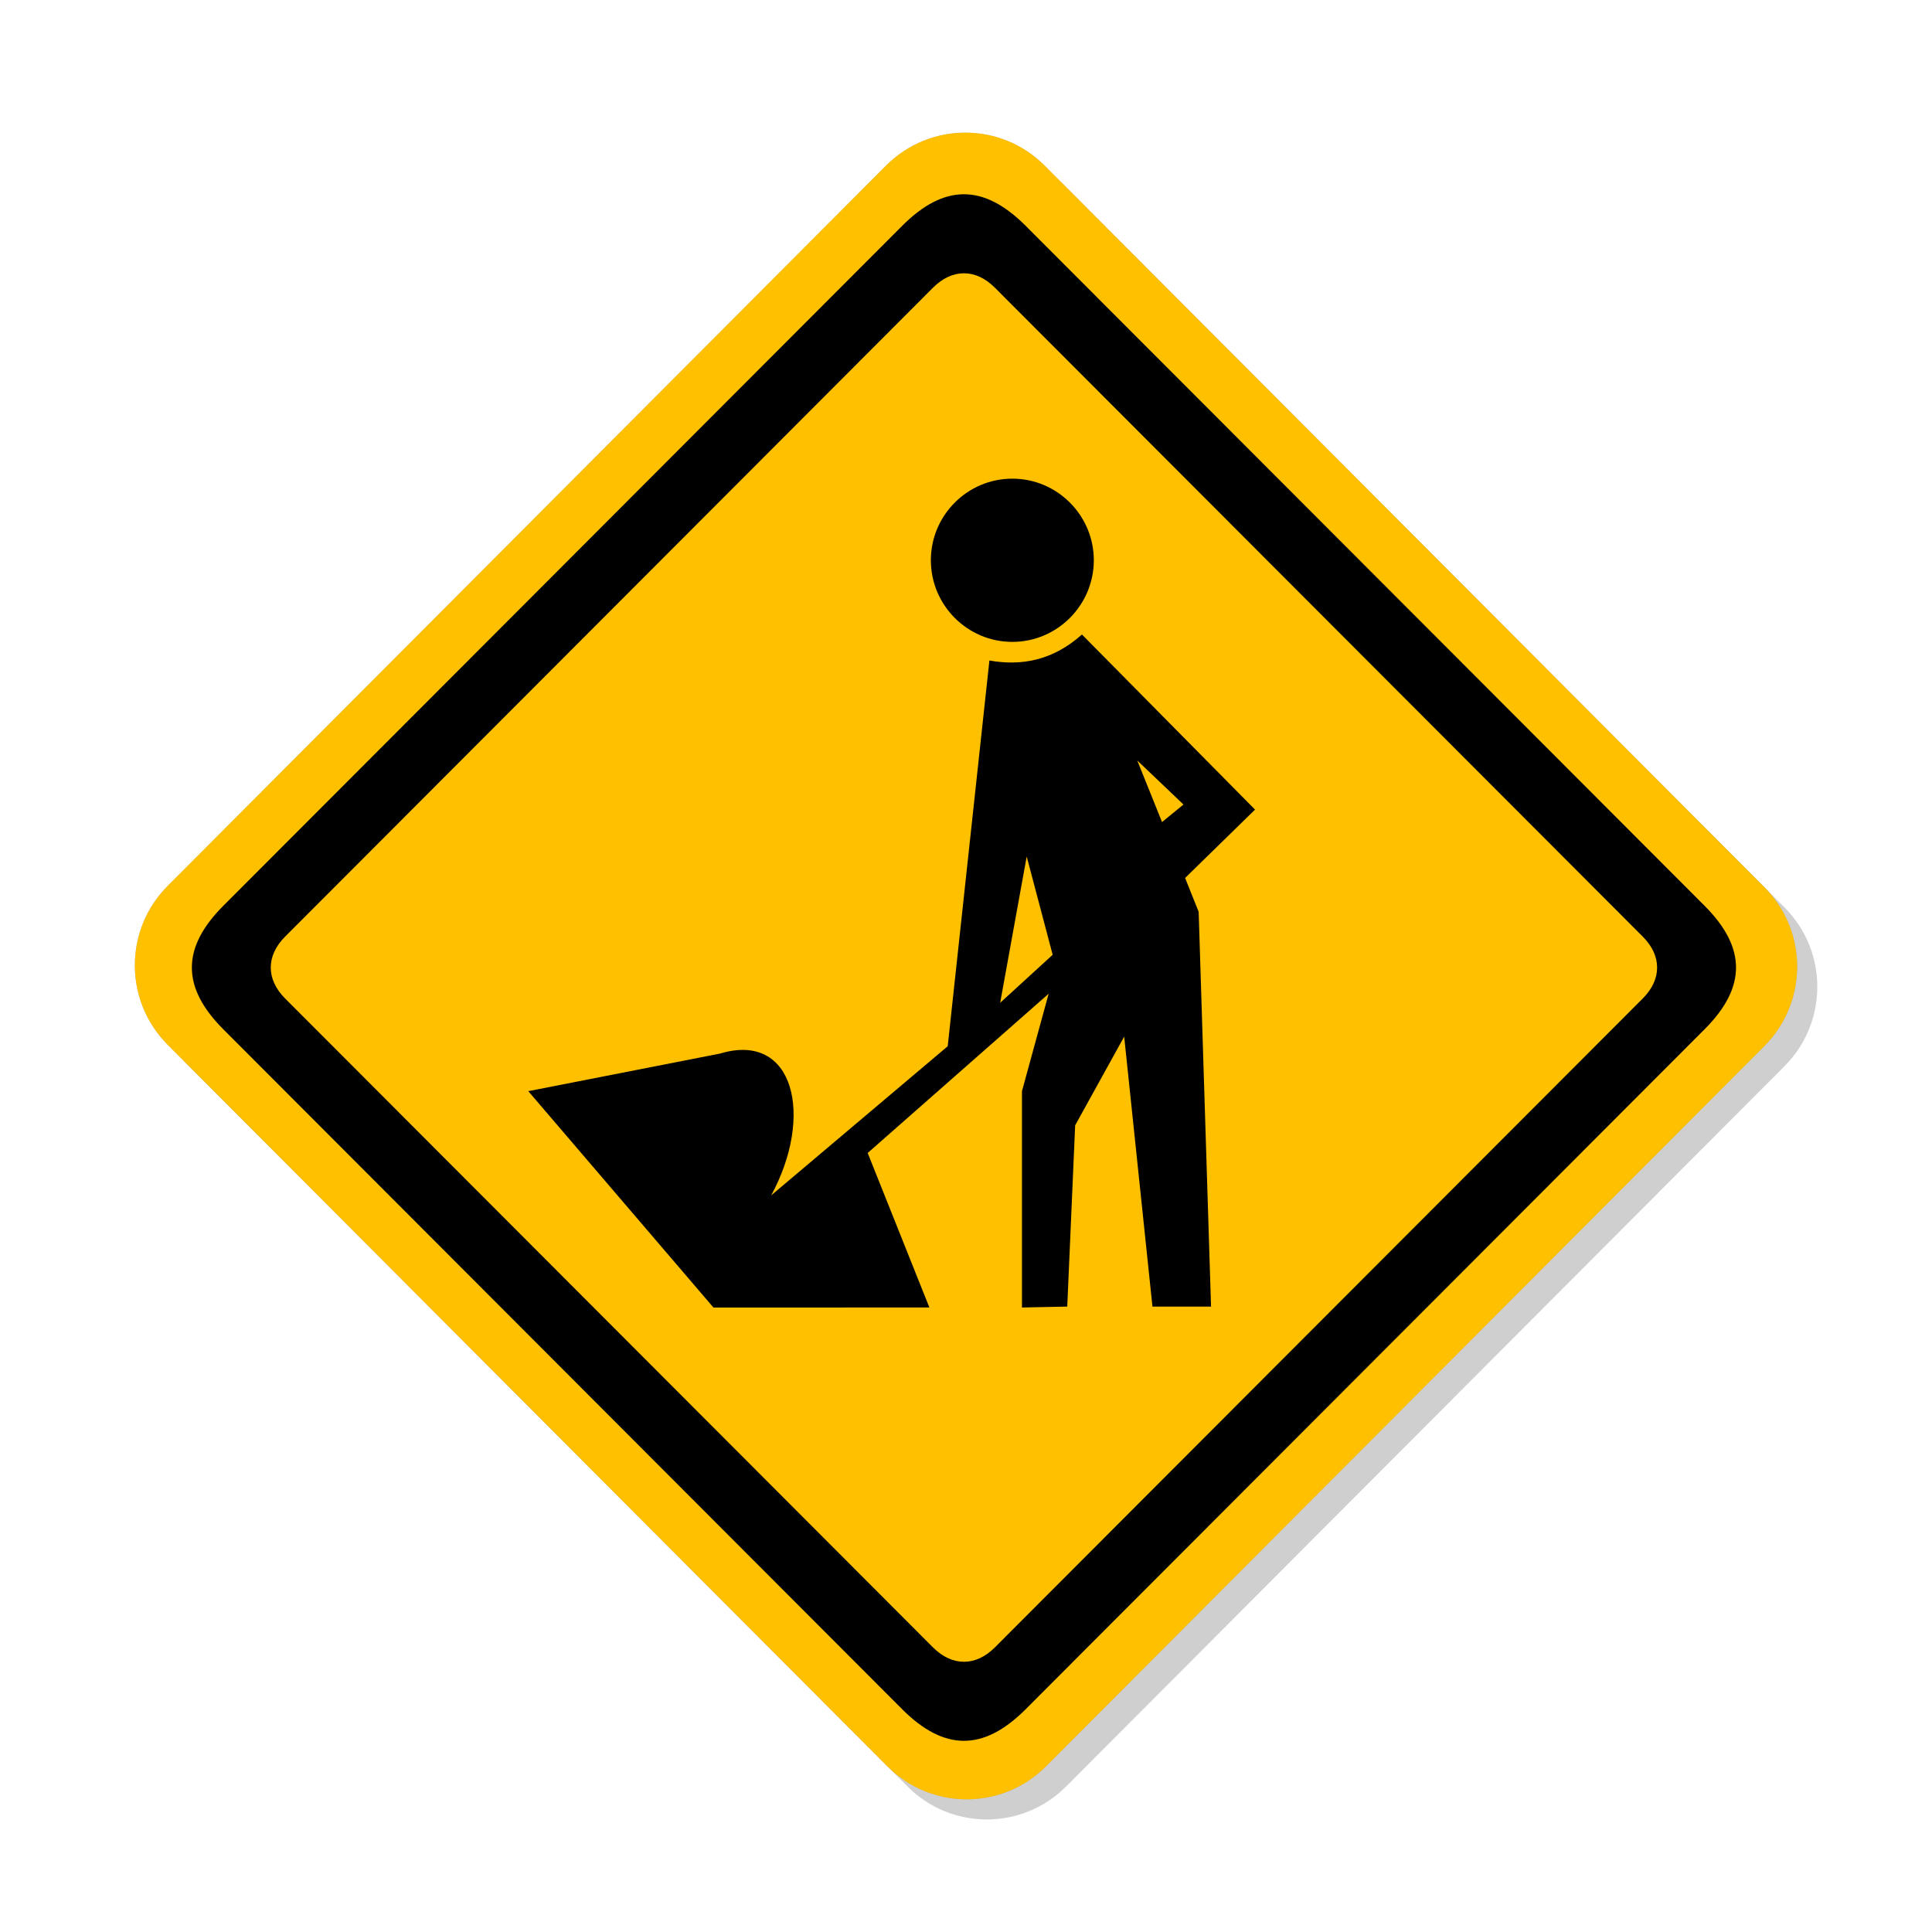<?xml version="1.0" encoding="utf-8"?>
<!-- Generator: Adobe Illustrator 16.2.0, SVG Export Plug-In . SVG Version: 6.00 Build 0)  -->
<!DOCTYPE svg PUBLIC "-//W3C//DTD SVG 1.1//EN" "http://www.w3.org/Graphics/SVG/1.1/DTD/svg11.dtd">
<svg version="1.1" xmlns="http://www.w3.org/2000/svg" xmlns:xlink="http://www.w3.org/1999/xlink" x="0px" y="0px" width="96px"
	 height="96px" viewBox="0 0 96 96" enable-background="new 0 0 96 96" xml:space="preserve">
<g id="disabled">
	<path fill-opacity="0.1" d="M52.906,9.227l35.763,35.859c2.175,2.18,2.175,5.713,0,7.894L52.971,88.772
		c-2.174,2.181-5.7,2.181-7.874,0L9.333,52.914c-2.177-2.181-2.177-5.714,0-7.895L45.029,9.227
		C47.206,7.046,50.73,7.046,52.906,9.227L52.906,9.227z"/>
	<path fill-rule="evenodd" clip-rule="evenodd" fill="#BEBEBE" d="M51.906,8.227l35.763,35.859c2.175,2.18,2.175,5.713,0,7.894
		L51.971,87.772c-2.174,2.181-5.7,2.181-7.874,0L8.333,51.914c-2.177-2.181-2.177-5.714,0-7.895L44.029,8.227
		C46.206,6.046,49.73,6.046,51.906,8.227L51.906,8.227z"/>
	<path fill-rule="evenodd" clip-rule="evenodd" d="M84.698,51.147L50.963,84.933c-2.085,2.09-4.045,2.09-6.132,0L11.098,51.147
		c-2.086-2.088-2.086-4.051,0-6.141l33.733-33.787c2.086-2.089,4.047-2.089,6.132,0l33.735,33.787
		C86.784,47.096,86.784,49.059,84.698,51.147L84.698,51.147z M81.63,46.542l-32.199-32.25c-0.947-0.95-2.12-0.95-3.067,0
		l-32.199,32.25c-0.948,0.948-0.948,2.121,0,3.07l32.199,32.25c0.948,0.947,2.12,0.947,3.067,0l32.199-32.25
		C82.578,48.663,82.578,47.49,81.63,46.542L81.63,46.542z"/>
	<path fill-rule="evenodd" clip-rule="evenodd" d="M50.302,23.784c2.229,0,4.049,1.821,4.049,4.054c0,2.235-1.82,4.057-4.049,4.057
		c-2.23,0-4.048-1.821-4.048-4.057C46.254,25.605,48.071,23.784,50.302,23.784 M57.265,64.924L55.86,51.51l-2.436,4.406
		l-0.393,9.008l-2.25,0.045v-10.75l1.326-4.841l-8.992,7.913l3.066,7.678H35.45l-9.2-10.75l9.522-1.866
		c3.714-1.124,4.678,3.127,2.548,7.044c2.925-2.471,5.851-4.938,8.771-7.409l2.072-19.167c1.601,0.281,3.146-0.001,4.599-1.292
		c2.866,2.901,5.732,5.801,8.6,8.7l-3.474,3.396l0.673,1.683l0.615,19.616H57.265L57.265,64.924z M51.016,42.56l1.29,4.882
		l-2.607,2.385L51.016,42.56L51.016,42.56z M58.806,39.976l-1.065,0.872l-1.231-3.06L58.806,39.976L58.806,39.976z"/>
</g>
<g id="normal">
	<path fill-opacity="0.1" d="M52.906,9.227l35.763,35.859c2.175,2.18,2.175,5.713,0,7.894L52.971,88.772
		c-2.174,2.181-5.7,2.181-7.874,0L9.333,52.914c-2.177-2.181-2.177-5.714,0-7.895L45.029,9.227
		C47.206,7.046,50.73,7.046,52.906,9.227L52.906,9.227z"/>
	<path fill-rule="evenodd" clip-rule="evenodd" fill="#FFC000" d="M51.906,8.227l35.763,35.859c2.175,2.18,2.175,5.713,0,7.894
		L51.971,87.772c-2.174,2.181-5.7,2.181-7.874,0L8.333,51.914c-2.177-2.181-2.177-5.714,0-7.895L44.029,8.227
		C46.206,6.046,49.73,6.046,51.906,8.227L51.906,8.227z"/>
	<path fill-rule="evenodd" clip-rule="evenodd" d="M84.698,51.147L50.963,84.933c-2.085,2.09-4.045,2.09-6.132,0L11.098,51.147
		c-2.086-2.088-2.086-4.051,0-6.141l33.733-33.787c2.086-2.089,4.047-2.089,6.132,0l33.735,33.787
		C86.784,47.096,86.784,49.059,84.698,51.147L84.698,51.147z M81.63,46.542l-32.199-32.25c-0.947-0.95-2.12-0.95-3.067,0
		l-32.199,32.25c-0.948,0.948-0.948,2.121,0,3.07l32.199,32.25c0.948,0.947,2.12,0.947,3.067,0l32.199-32.25
		C82.578,48.663,82.578,47.49,81.63,46.542L81.63,46.542z"/>
	<path fill-rule="evenodd" clip-rule="evenodd" d="M50.302,23.784c2.229,0,4.049,1.821,4.049,4.054c0,2.235-1.82,4.057-4.049,4.057
		c-2.23,0-4.048-1.821-4.048-4.057C46.254,25.605,48.071,23.784,50.302,23.784 M57.265,64.924L55.86,51.51l-2.436,4.406
		l-0.393,9.008l-2.25,0.045v-10.75l1.326-4.841l-8.992,7.913l3.066,7.678H35.45l-9.2-10.75l9.522-1.866
		c3.714-1.124,4.678,3.127,2.548,7.044c2.925-2.471,5.851-4.938,8.771-7.409l2.072-19.167c1.601,0.281,3.146-0.001,4.599-1.292
		c2.866,2.901,5.732,5.801,8.6,8.7l-3.474,3.396l0.673,1.683l0.615,19.616H57.265L57.265,64.924z M51.016,42.56l1.29,4.882
		l-2.607,2.385L51.016,42.56L51.016,42.56z M58.806,39.976l-1.065,0.872l-1.231-3.06L58.806,39.976L58.806,39.976z"/>
</g>
</svg>
